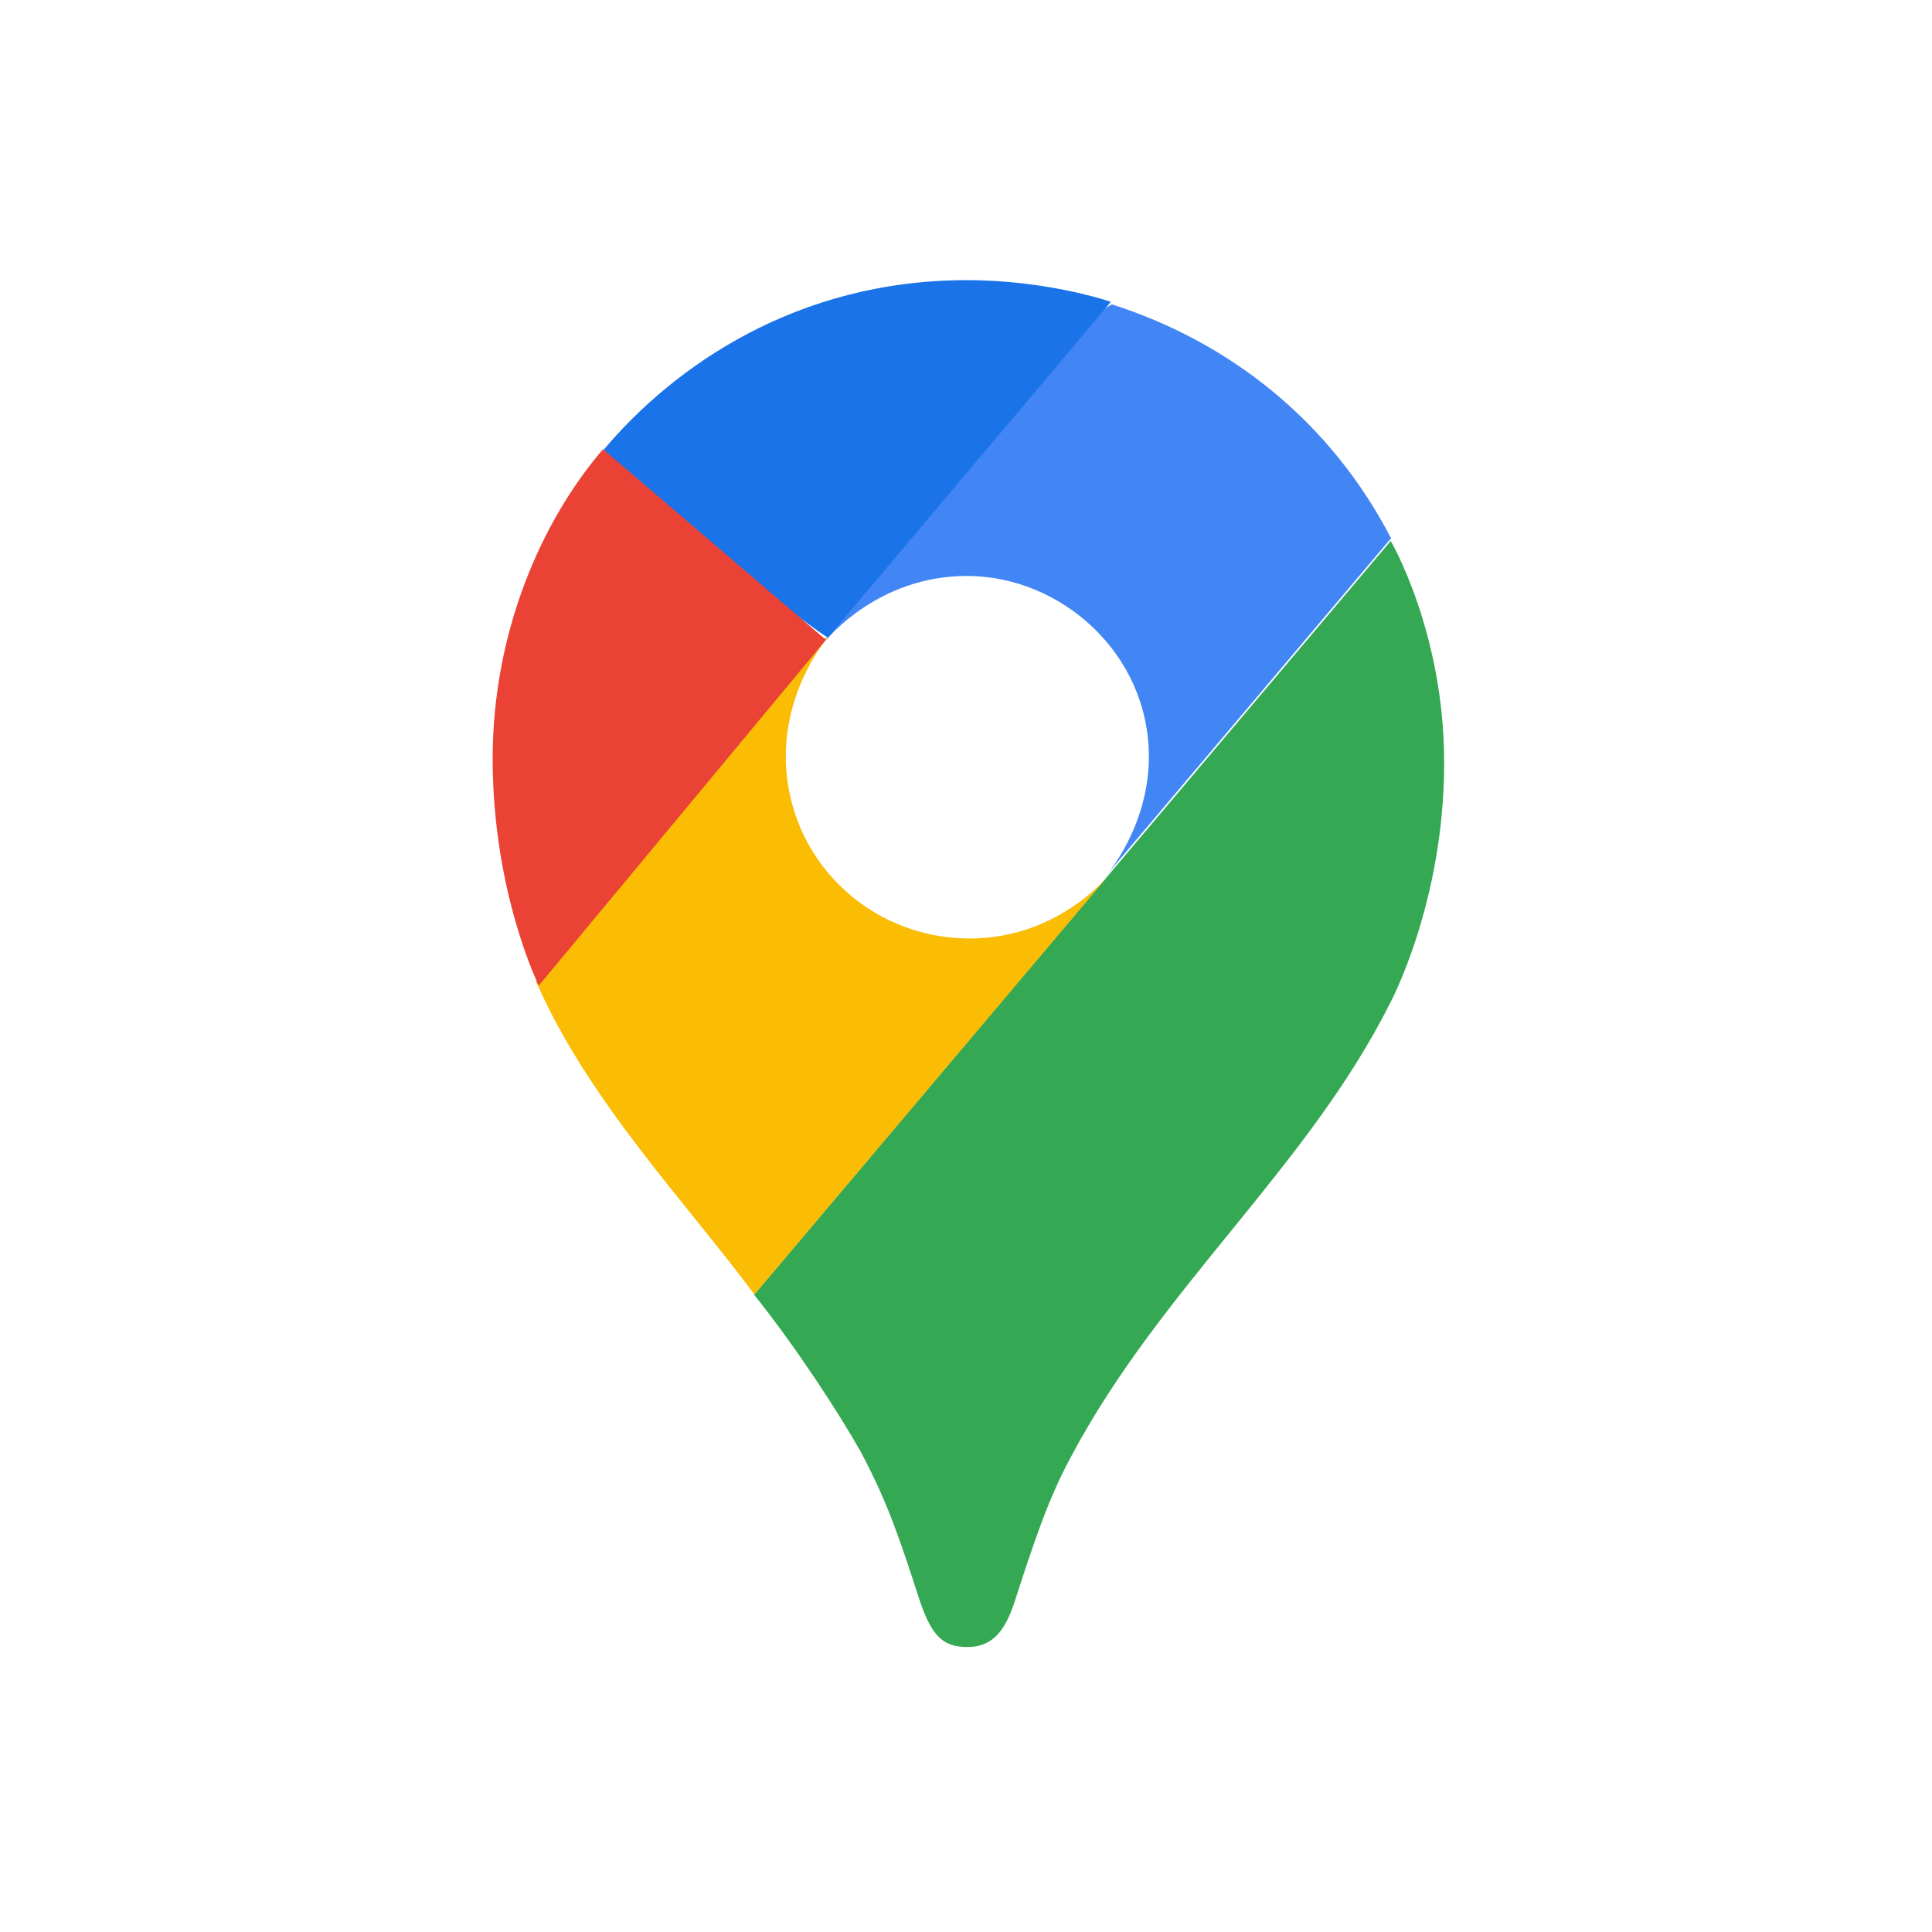 <svg width="400" height="400" viewBox="0 0 400 400" fill="none" xmlns="http://www.w3.org/2000/svg">
<path d="M156 267.896C164.737 278.779 173.636 292.463 178.293 300.729C183.964 311.474 186.315 318.729 190.534 331.724C193.001 338.842 195.352 341 200.285 341C205.68 341 208.147 337.372 210.037 331.724C213.979 319.533 217.022 310.257 221.84 301.417C240.421 266.519 270.714 241.722 287.773 207.742C287.773 207.742 299 186.986 299 157.919C299 130.827 287.934 112 287.934 112L156.069 268.126L156 267.896Z" fill="#34A853"/>
<path d="M111.162 203.613C121.862 227.932 142.264 249.24 156.191 268L230 180.684C230 180.684 219.579 194.302 200.755 194.302C179.773 194.302 162.69 177.627 162.69 156.55C162.69 142.052 171.347 132 171.347 132C117.035 140.06 120.052 153.192 111 203.567L111.162 203.613Z" fill="#FBBC04"/>
<path d="M230.159 63C254.684 70.828 275.506 87.335 288 111.44L229.234 181C229.234 181 237.864 170.991 237.864 156.665C237.864 135.338 219.725 119.245 200.152 119.245C181.573 119.245 171 132.583 171 132.583C175.512 122.39 222.131 66.466 230.229 63.023L230.159 63Z" fill="#4285F4"/>
<path d="M125 93.096C139.521 75.846 164.978 58 200.131 58C217.111 58 230 62.496 230 62.496L171.411 132C167.46 129.86 128.906 99.886 125 93.004V93.096Z" fill="#1A73E8"/>
<path d="M111.527 204C111.527 204 102 184.772 102 157.092C102 130.851 112.099 107.862 124.848 93L171 132.477L111.596 204H111.527Z" fill="#EA4335"/>
</svg>

